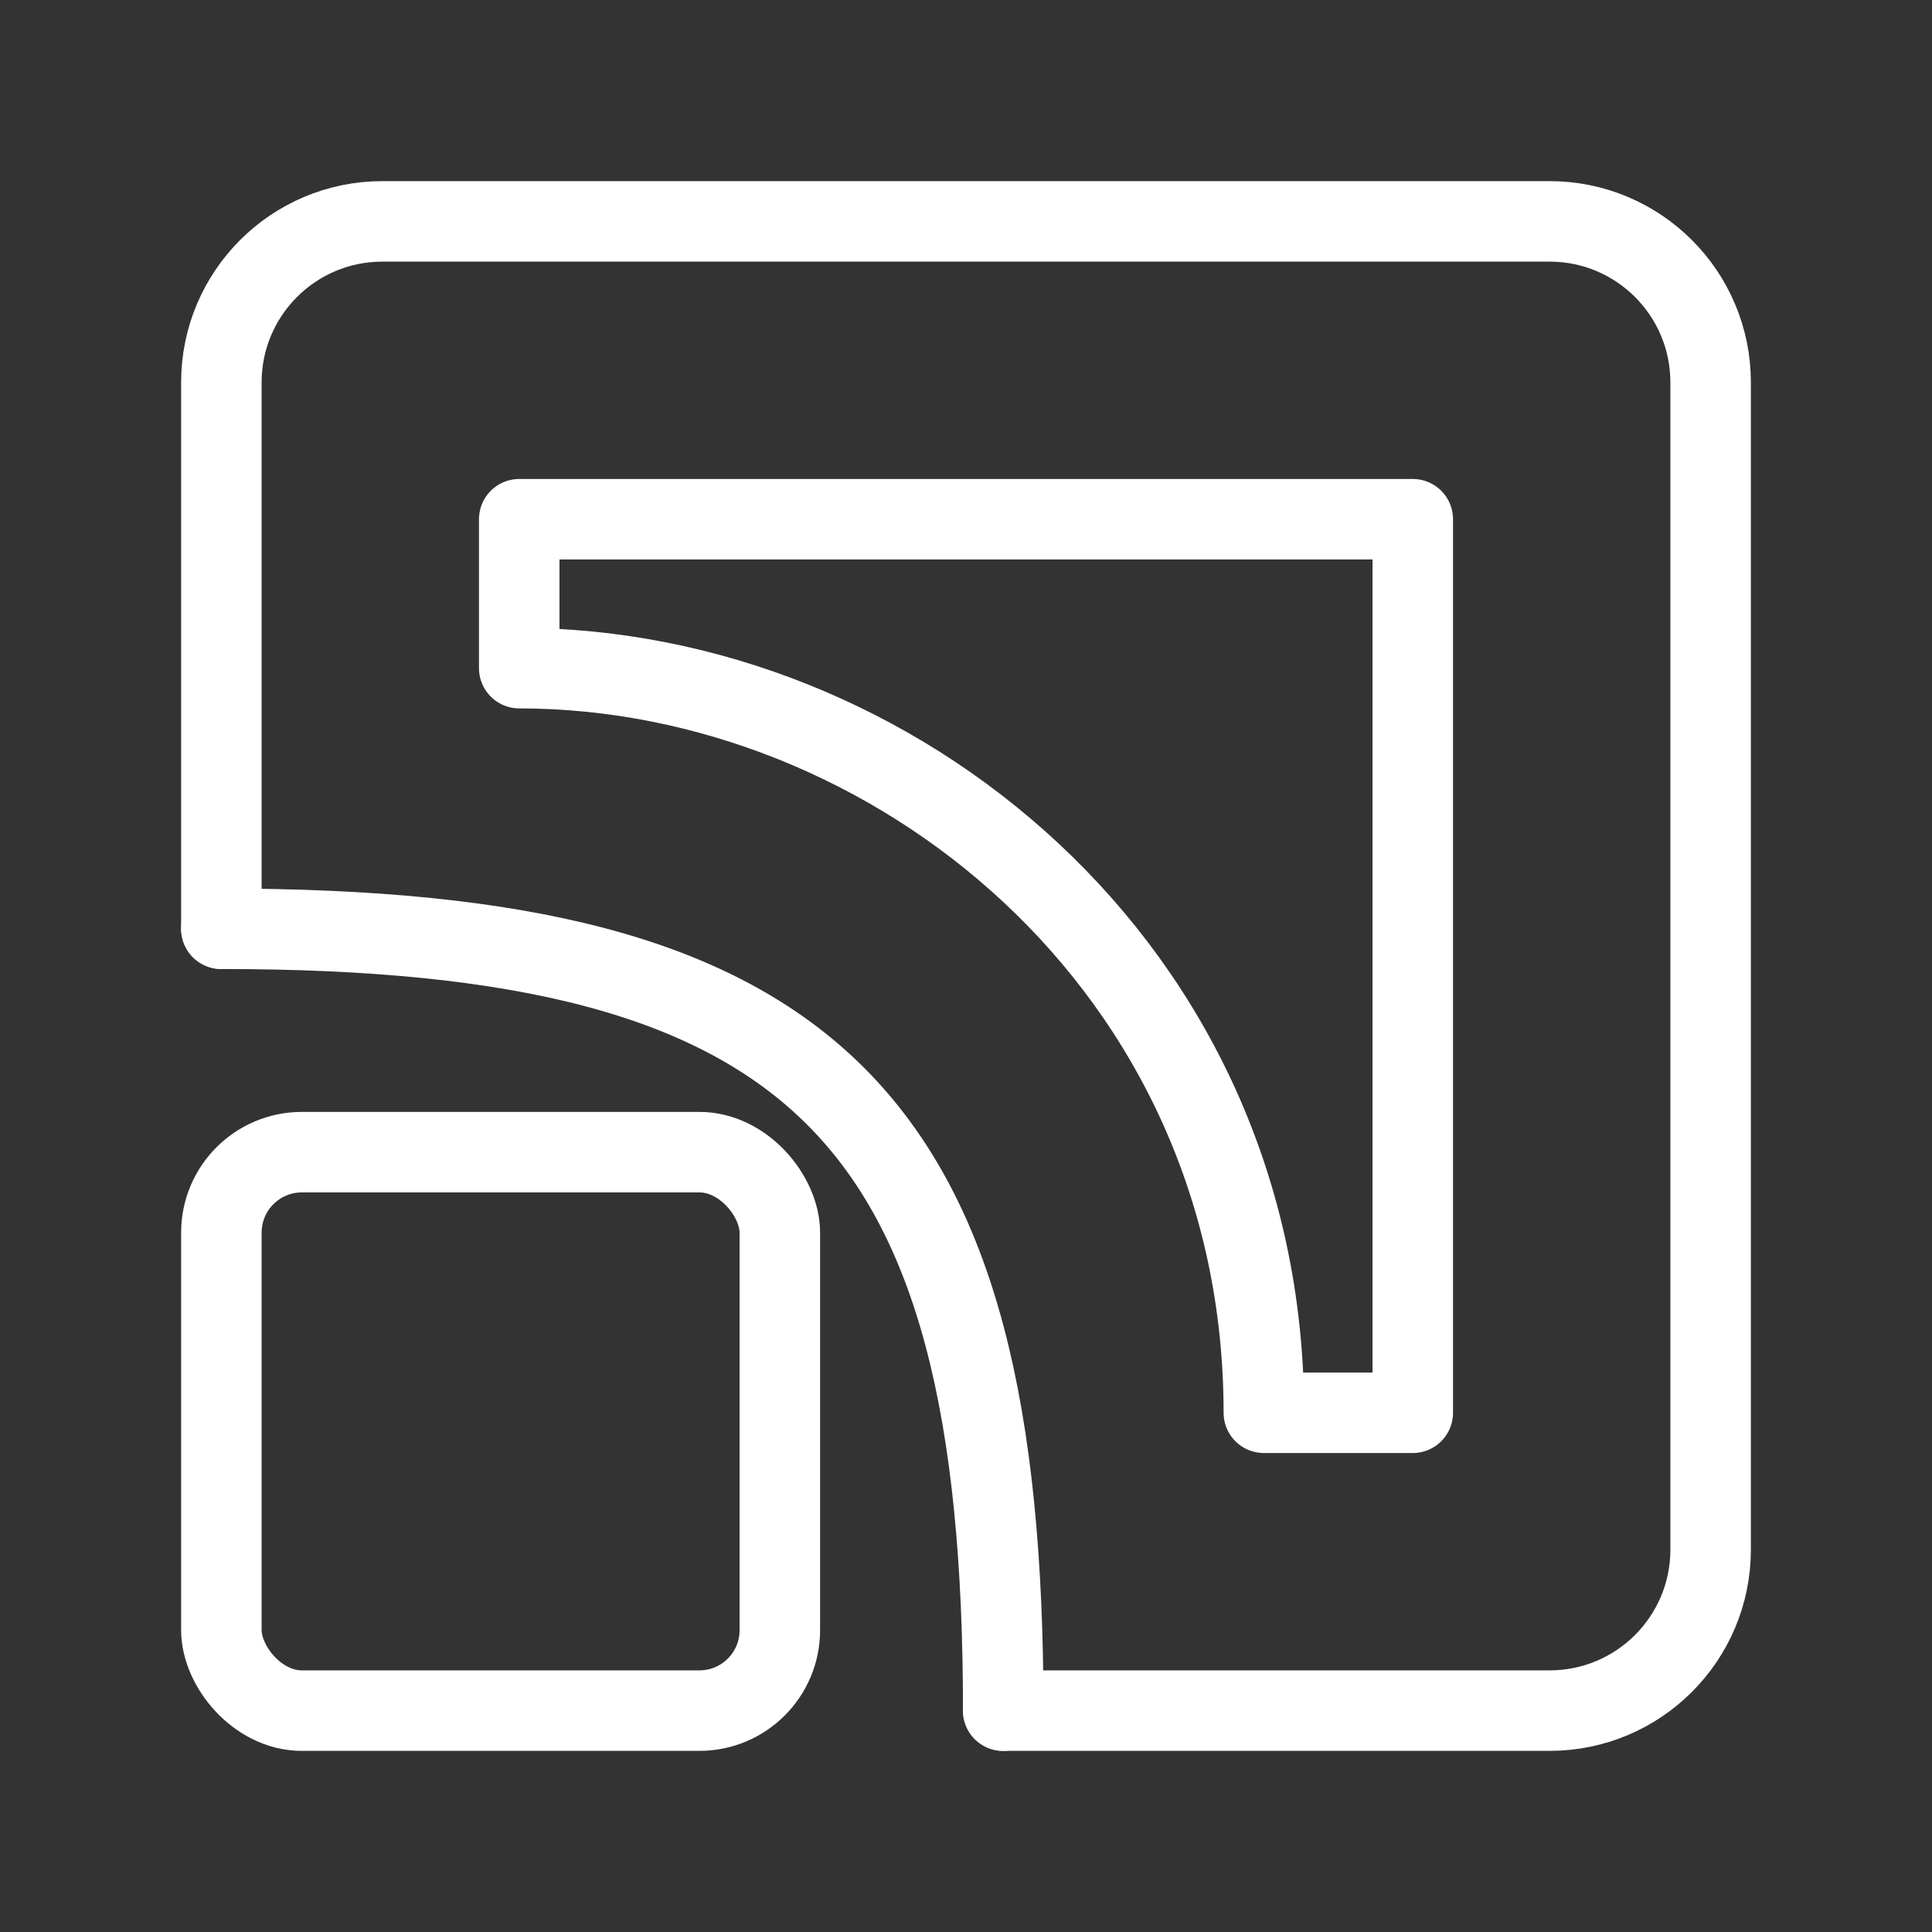 <?xml version="1.0" encoding="UTF-8"?><svg id="b" xmlns="http://www.w3.org/2000/svg" viewBox="0 0 48 48"><rect x="0" y="0" width="48" height="48" fill="#333333" stroke="none"/><defs><style>.c{stroke-width:2px;fill:none;stroke:#fff;stroke-linecap:round;stroke-linejoin:round;}</style></defs><rect class="c" x="5.5" y="28.625" width="13.875" height="13.875" rx="2" ry="2"/><path class="c" d="M5.5,23.075v-13.575c0-2.209,1.791-4,4-4h29c2.209,0,4,1.791,4,4v29c0,2.209-1.791,4-4,4h-13.575"/><path class="c" d="M12.9,16.6v-3.7h22.2v22.2h-3.7c0-11.1-9.25-18.5-18.5-18.5Z"/><path class="c" d="M24.925,42.5c0-14.8-4.625-19.425-19.425-19.425"/></svg>